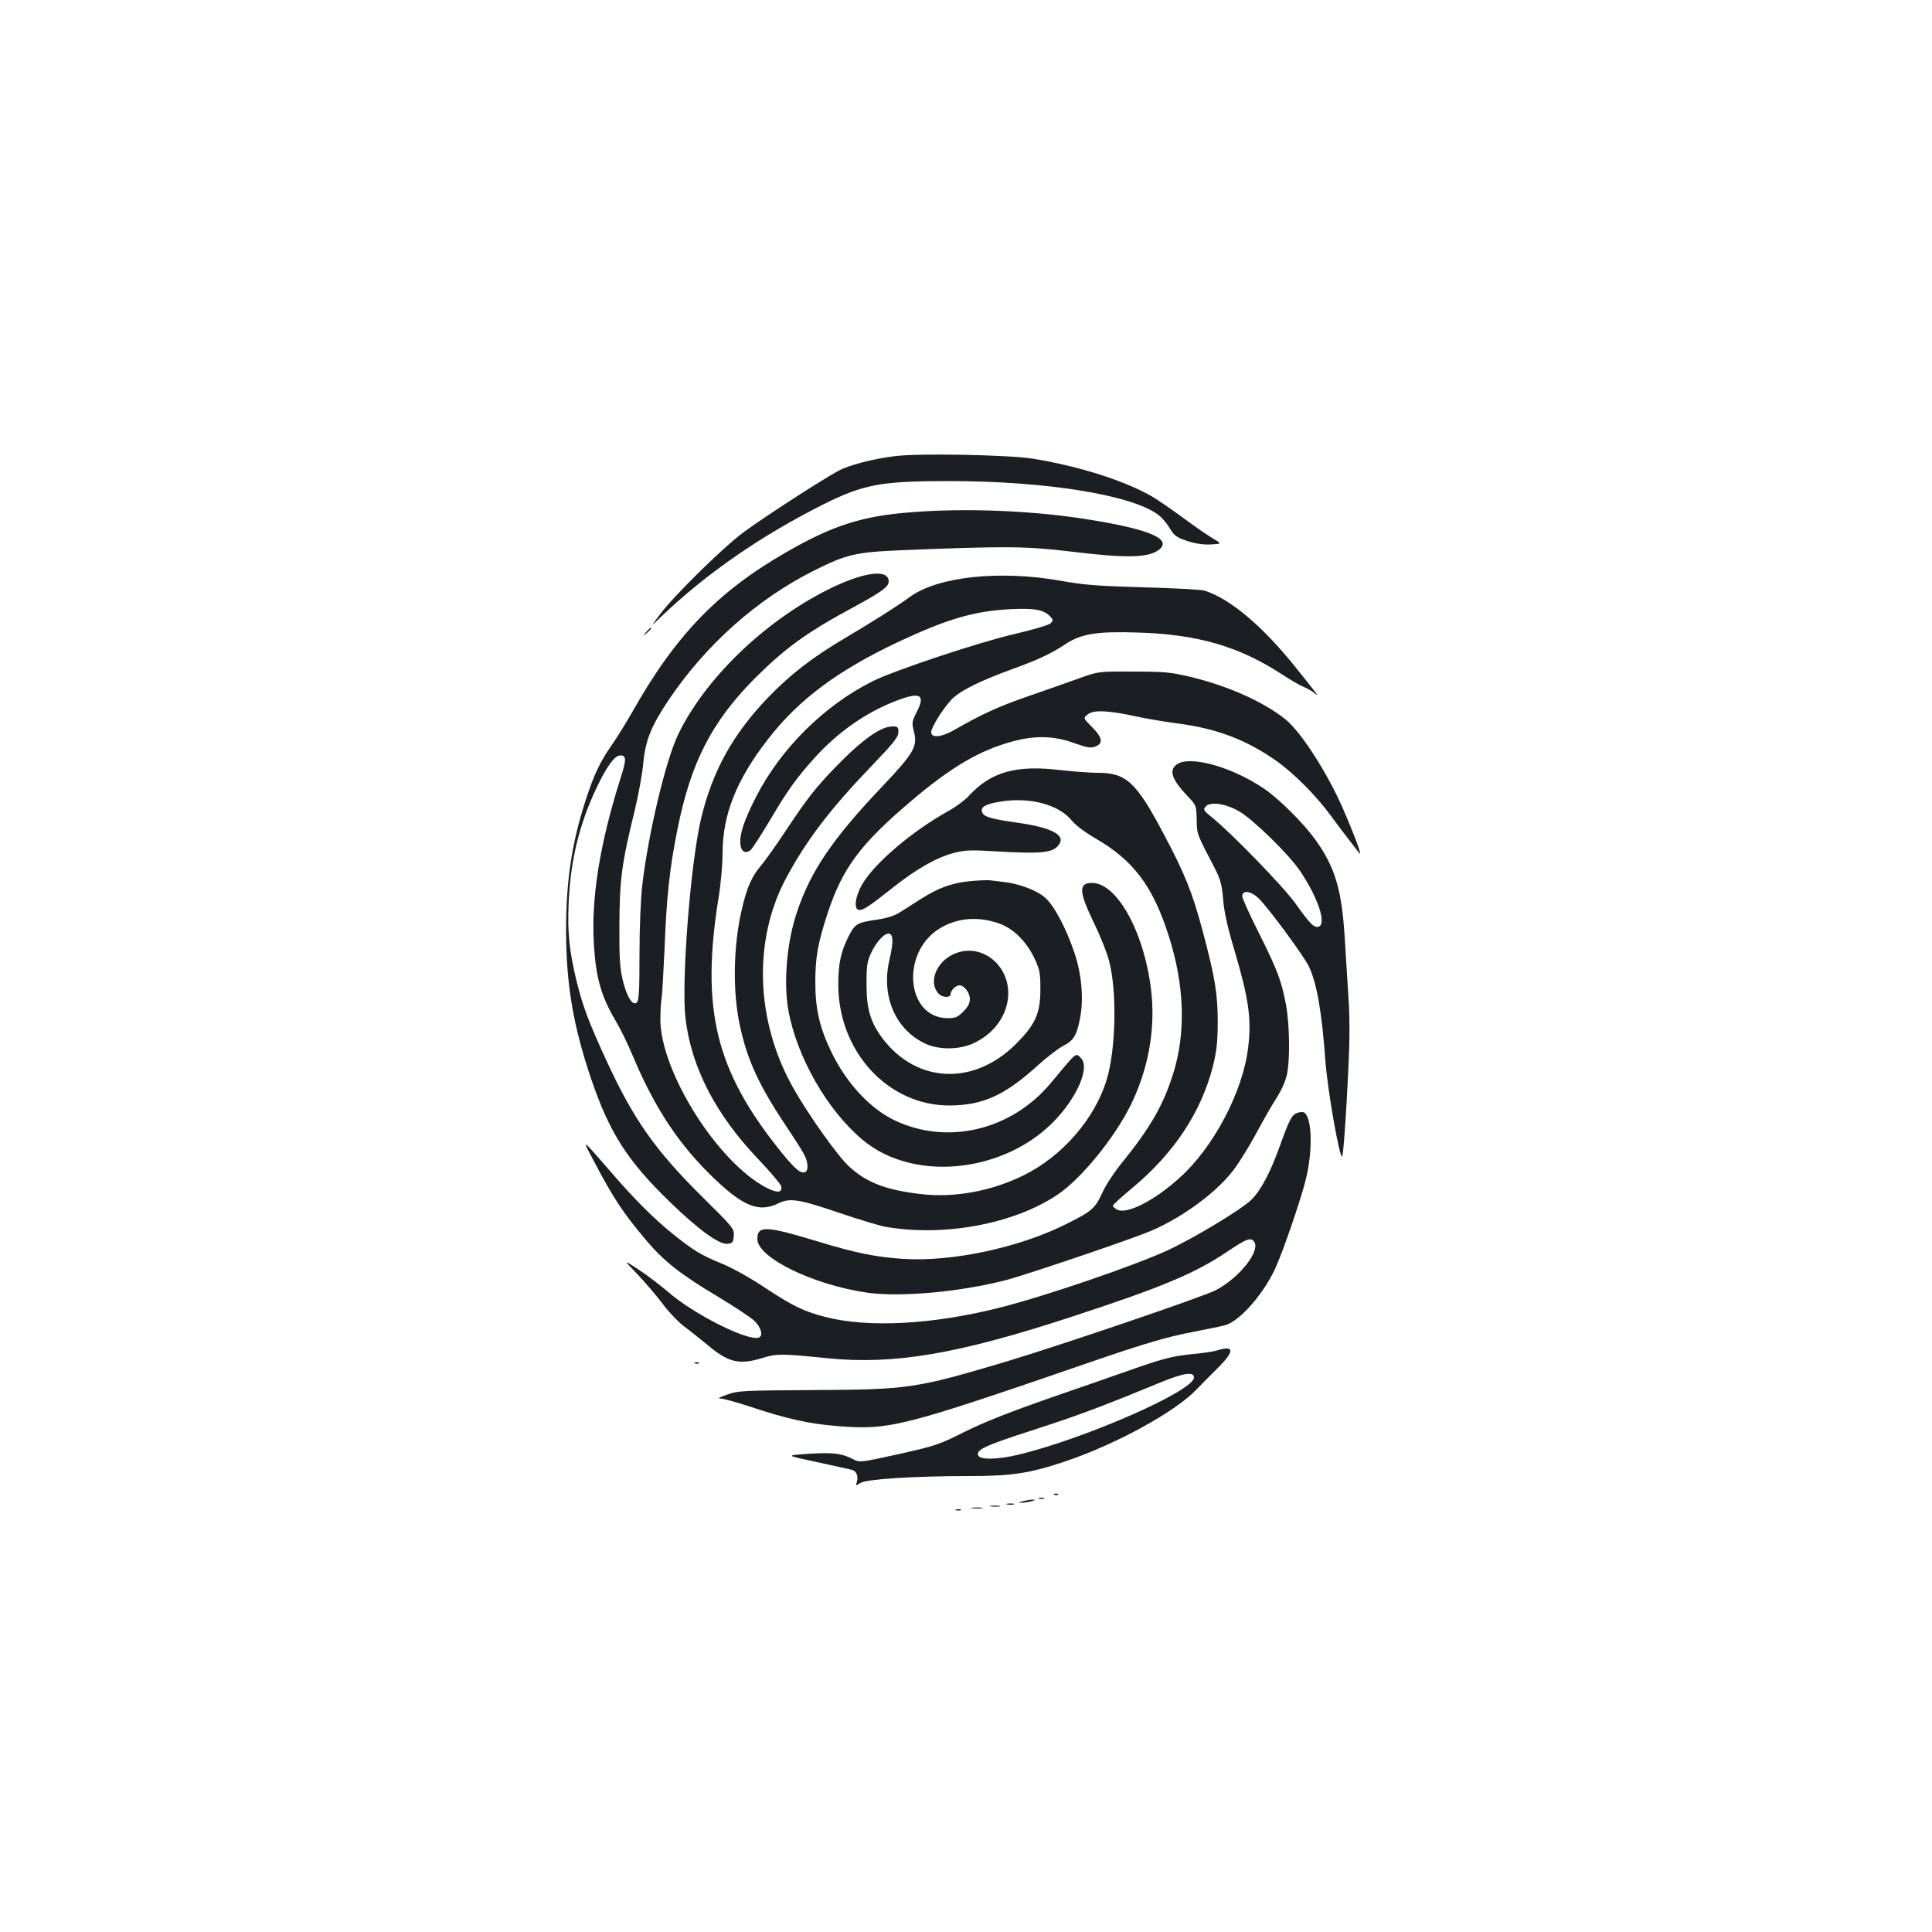 <?xml version="1.0" standalone="no"?>
<!DOCTYPE svg PUBLIC "-//W3C//DTD SVG 20010904//EN"
 "http://www.w3.org/TR/2001/REC-SVG-20010904/DTD/svg10.dtd">
<svg version="1.0" xmlns="http://www.w3.org/2000/svg"
 width="1000pt" height="1000pt" viewBox="0 0 1000 1000"
 preserveAspectRatio="xMidYMid meet">
<g transform="translate(0,1000) scale(0.1,-0.1)"
fill="#1b1f23" stroke="none">
<path d="M4632 7639 c-115 -14 -241 -47 -296 -78 -92 -50 -389 -243 -486 -315
-106 -78 -359 -326 -434 -426 -49 -65 -49 -65 5 -13 236 226 519 421 844 584
205 102 296 119 645 119 507 0 951 -72 1087 -176 18 -14 44 -44 58 -69 23 -38
34 -46 90 -65 43 -14 82 -20 122 -18 58 3 58 3 11 31 -26 15 -91 60 -145 100
-54 40 -125 89 -158 110 -138 84 -386 164 -630 203 -127 20 -590 29 -713 13z"/>
<path d="M4721 7349 c-256 -19 -410 -68 -651 -207 -357 -205 -575 -432 -800
-832 -30 -52 -77 -129 -106 -170 -60 -86 -91 -153 -134 -286 -71 -221 -100
-415 -100 -669 0 -279 37 -496 130 -770 95 -279 188 -424 407 -636 148 -144
255 -221 298 -217 27 3 30 7 33 41 3 37 -1 42 -166 205 -242 240 -354 399
-497 711 -89 194 -117 269 -149 396 -39 159 -49 254 -43 404 9 227 55 415 146
606 53 111 93 165 122 165 32 0 32 -21 0 -121 -107 -338 -152 -620 -137 -859
11 -175 38 -268 115 -398 22 -37 60 -114 84 -172 117 -279 244 -470 432 -648
146 -138 226 -168 323 -121 60 30 105 23 320 -50 97 -33 203 -65 236 -71 304
-53 669 16 892 168 120 81 289 288 374 457 91 183 130 387 110 583 -32 306
-175 572 -308 572 -70 0 -68 -45 8 -202 33 -68 70 -159 81 -203 41 -158 35
-457 -13 -614 -62 -204 -232 -398 -433 -496 -166 -81 -354 -115 -525 -96 -183
21 -283 59 -375 143 -58 53 -209 265 -287 403 -198 348 -212 769 -38 1092 105
195 226 354 439 576 117 122 141 152 141 177 0 27 -3 30 -30 30 -62 0 -157
-68 -296 -211 -104 -108 -149 -165 -263 -338 -46 -69 -100 -145 -121 -170 -49
-57 -74 -115 -99 -222 -46 -193 -50 -432 -11 -609 38 -178 100 -311 240 -520
42 -63 84 -129 93 -147 19 -36 22 -79 7 -88 -23 -14 -53 11 -129 105 -338 420
-415 736 -321 1318 11 67 20 169 20 226 0 199 72 381 236 591 158 205 365 358
681 506 246 115 388 157 574 166 124 6 173 -3 205 -38 16 -18 16 -21 2 -35 -8
-9 -91 -33 -184 -55 -187 -43 -625 -189 -737 -245 -251 -125 -476 -349 -604
-599 -62 -122 -85 -192 -81 -242 3 -41 26 -55 54 -32 8 7 53 76 99 153 93 158
136 217 231 323 122 135 269 238 429 298 119 45 146 29 100 -60 -26 -52 -26
-57 -14 -104 19 -74 -2 -110 -159 -276 -262 -275 -376 -443 -447 -656 -52
-154 -70 -361 -45 -505 43 -243 201 -520 385 -674 280 -234 784 -164 1033 144
95 117 138 239 97 279 -28 29 -18 37 -158 -131 -202 -241 -530 -320 -802 -193
-129 60 -254 194 -332 356 -61 127 -83 223 -83 361 0 127 13 202 63 355 78
236 169 359 432 582 206 175 351 261 521 308 117 33 218 31 321 -6 66 -24 87
-28 110 -20 44 16 41 45 -13 100 -48 48 -48 48 -24 67 30 25 106 21 250 -10
52 -12 151 -28 218 -37 200 -26 353 -84 508 -193 92 -65 208 -182 283 -285 33
-45 76 -102 96 -127 19 -25 42 -54 50 -65 19 -25 -20 82 -81 223 -82 190 -222
407 -302 470 -116 92 -301 174 -497 220 -97 23 -132 26 -290 26 -180 1 -180 1
-285 -37 -58 -21 -176 -62 -262 -92 -150 -52 -239 -93 -373 -170 -70 -41 -125
-47 -125 -15 0 28 74 143 116 180 47 41 143 88 299 145 145 53 204 81 280 131
81 54 164 67 375 60 308 -9 524 -72 743 -215 43 -28 94 -58 114 -66 21 -9 46
-23 57 -33 28 -23 19 -12 -102 139 -169 210 -334 349 -467 392 -16 5 -158 13
-315 17 -239 7 -309 12 -430 34 -315 56 -636 22 -781 -84 -70 -51 -186 -124
-334 -212 -168 -99 -285 -189 -401 -310 -181 -189 -286 -378 -345 -624 -55
-231 -103 -846 -81 -1034 30 -254 155 -497 376 -729 62 -65 115 -128 119 -140
9 -35 -20 -38 -77 -8 -253 132 -547 601 -548 870 0 42 3 89 6 105 3 15 10 135
16 267 10 262 26 411 66 610 69 348 178 560 403 786 160 159 270 238 521 373
132 72 170 99 170 126 0 68 -132 50 -319 -44 -329 -166 -634 -462 -771 -748
-64 -132 -154 -512 -185 -774 -9 -80 -15 -218 -15 -365 0 -190 -3 -239 -14
-248 -22 -19 -52 30 -73 117 -15 62 -18 117 -17 287 1 232 12 318 80 593 19
81 40 192 44 246 11 114 41 189 131 323 191 284 456 521 751 669 169 85 216
96 453 106 538 22 644 21 871 -6 299 -37 413 -34 467 12 65 57 -76 110 -428
162 -264 38 -588 50 -854 29z"/>
<path d="M3344 6728 c-19 -23 -19 -23 4 -4 21 18 27 26 19 26 -2 0 -12 -10
-23 -22z"/>
<path d="M6092 6044 c-44 -30 -27 -79 56 -166 44 -46 44 -47 46 -120 1 -77 0
-72 91 -247 33 -64 39 -88 46 -167 5 -64 23 -145 58 -261 75 -254 90 -359 71
-508 -28 -227 -178 -512 -353 -670 -130 -118 -270 -190 -323 -167 -13 7 -24
16 -24 21 0 5 46 47 103 94 213 178 352 387 414 624 20 80 25 122 26 228 0
150 -13 232 -79 480 -52 194 -91 292 -199 495 -144 273 -195 320 -344 320 -42
0 -129 7 -193 14 -231 28 -361 -10 -476 -136 -18 -20 -64 -54 -100 -74 -193
-107 -387 -273 -451 -384 -36 -64 -43 -130 -13 -130 23 0 51 19 175 117 121
96 227 156 317 179 55 14 87 15 205 8 253 -15 310 -9 339 39 29 46 -45 84
-213 108 -141 20 -179 31 -187 54 -11 27 15 43 89 55 155 27 309 -14 376 -99
18 -22 68 -60 122 -91 195 -113 296 -246 378 -503 82 -256 90 -500 24 -712
-51 -164 -118 -280 -263 -460 -41 -49 -88 -121 -105 -160 -37 -80 -53 -94
-185 -160 -244 -123 -592 -197 -845 -181 -145 10 -244 30 -448 92 -264 80
-307 81 -307 11 0 -97 290 -238 570 -278 172 -24 482 4 720 66 98 26 555 180
715 241 171 65 364 203 458 326 31 40 84 127 120 193 35 66 82 148 105 183 24
38 46 86 53 120 17 79 14 260 -5 363 -23 123 -46 182 -141 372 -47 93 -85 177
-85 188 0 33 43 28 83 -9 48 -45 239 -304 263 -357 40 -86 66 -235 84 -484 11
-152 74 -510 87 -497 6 6 21 216 32 451 7 140 8 262 1 365 -5 85 -14 229 -20
320 -15 242 -50 361 -147 497 -62 89 -192 218 -272 272 -165 112 -382 172
-449 125z m324 -245 c73 -43 257 -223 313 -307 92 -136 138 -272 97 -288 -23
-9 -45 13 -121 120 -62 87 -332 365 -435 448 -40 32 -43 37 -30 53 23 28 106
16 176 -26z"/>
<path d="M5020 5439 c-94 -9 -164 -35 -255 -93 -39 -25 -88 -56 -110 -70 -26
-16 -67 -29 -115 -36 -105 -15 -115 -22 -148 -87 -40 -80 -53 -140 -53 -249 0
-347 257 -626 575 -626 173 1 286 52 456 206 47 43 106 88 132 102 55 28 71
54 88 142 20 99 9 230 -29 341 -42 125 -104 243 -151 284 -41 38 -135 73 -215
82 -27 3 -61 7 -75 9 -14 1 -59 -1 -100 -5z m157 -221 c70 -26 136 -92 176
-176 29 -61 32 -76 32 -162 0 -126 -26 -183 -127 -284 -218 -217 -513 -204
-690 29 -62 83 -83 152 -83 280 0 94 3 118 23 161 28 61 74 109 96 101 20 -8
20 -47 0 -134 -44 -186 28 -358 181 -433 72 -35 179 -35 256 1 99 47 164 132
176 229 20 169 -137 298 -282 231 -90 -41 -130 -146 -78 -203 19 -22 63 -24
63 -4 0 19 27 46 46 46 25 0 54 -39 54 -71 0 -22 -10 -41 -34 -65 -29 -29 -41
-34 -80 -34 -218 0 -246 345 -38 467 91 54 201 61 309 21z"/>
<path d="M6713 4239 c-27 -10 -40 -36 -88 -169 -49 -137 -96 -227 -147 -279
-48 -48 -288 -194 -433 -262 -165 -77 -637 -239 -873 -298 -344 -87 -681 -105
-902 -47 -109 28 -170 58 -306 148 -81 54 -176 107 -229 128 -105 43 -143 66
-245 147 -98 78 -204 183 -315 312 -167 192 -164 190 -109 86 108 -206 155
-278 278 -424 92 -109 178 -177 371 -292 85 -51 171 -108 190 -126 35 -34 46
-77 23 -86 -56 -21 -339 121 -472 238 -39 33 -107 85 -151 114 -79 52 -79 52
-9 -21 39 -40 98 -110 132 -154 33 -45 85 -99 114 -120 29 -22 81 -63 116 -92
112 -95 167 -108 288 -71 73 23 101 23 334 -1 349 -35 678 21 1275 217 458
150 630 222 795 333 101 68 122 76 140 55 38 -46 -72 -187 -197 -253 -65 -34
-806 -286 -1093 -372 -462 -137 -497 -142 -985 -145 -367 -2 -394 -3 -450 -23
-44 -15 -53 -21 -33 -21 15 -1 81 -19 145 -40 191 -64 307 -90 453 -102 277
-22 330 -8 1335 338 266 91 374 123 510 149 72 14 147 29 167 35 75 20 203
167 262 301 43 97 133 361 156 458 37 154 30 326 -13 343 -7 2 -22 1 -34 -4z"/>
<path d="M6295 3009 c-16 -5 -77 -14 -135 -19 -85 -9 -135 -21 -260 -64 -85
-30 -292 -102 -460 -160 -215 -75 -346 -127 -445 -176 -133 -67 -150 -73 -342
-116 -203 -45 -203 -45 -241 -25 -57 29 -101 34 -230 26 -117 -8 -117 -8 43
-42 88 -19 170 -37 182 -40 26 -6 37 -33 28 -64 -7 -20 -6 -20 18 -5 30 20
278 36 565 36 222 0 312 14 502 78 262 89 567 257 675 372 22 23 70 72 108
109 90 90 87 120 -8 90z m-115 -139 c0 -69 -565 -317 -911 -400 -106 -25 -197
-27 -206 -3 -11 29 32 50 290 133 231 75 341 116 652 244 122 50 175 58 175
26z"/>
<path d="M3598 2943 c7 -3 16 -2 19 1 4 3 -2 6 -13 5 -11 0 -14 -3 -6 -6z"/>
<path d="M5458 2263 c7 -3 16 -2 19 1 4 3 -2 6 -13 5 -11 0 -14 -3 -6 -6z"/>
<path d="M5378 2243 c6 -2 18 -2 25 0 6 3 1 5 -13 5 -14 0 -19 -2 -12 -5z"/>
<path d="M5295 2230 c-27 -7 -27 -8 -5 -8 14 0 36 4 50 8 20 6 21 8 5 8 -11 0
-33 -4 -50 -8z"/>
<path d="M5213 2213 c9 -2 25 -2 35 0 9 3 1 5 -18 5 -19 0 -27 -2 -17 -5z"/>
<path d="M5128 2203 c12 -2 32 -2 45 0 12 2 2 4 -23 4 -25 0 -35 -2 -22 -4z"/>
<path d="M5033 2193 c15 -2 37 -2 50 0 12 2 0 4 -28 4 -27 0 -38 -2 -22 -4z"/>
<path d="M4948 2183 c6 -2 18 -2 25 0 6 3 1 5 -13 5 -14 0 -19 -2 -12 -5z"/>
</g>
</svg>

